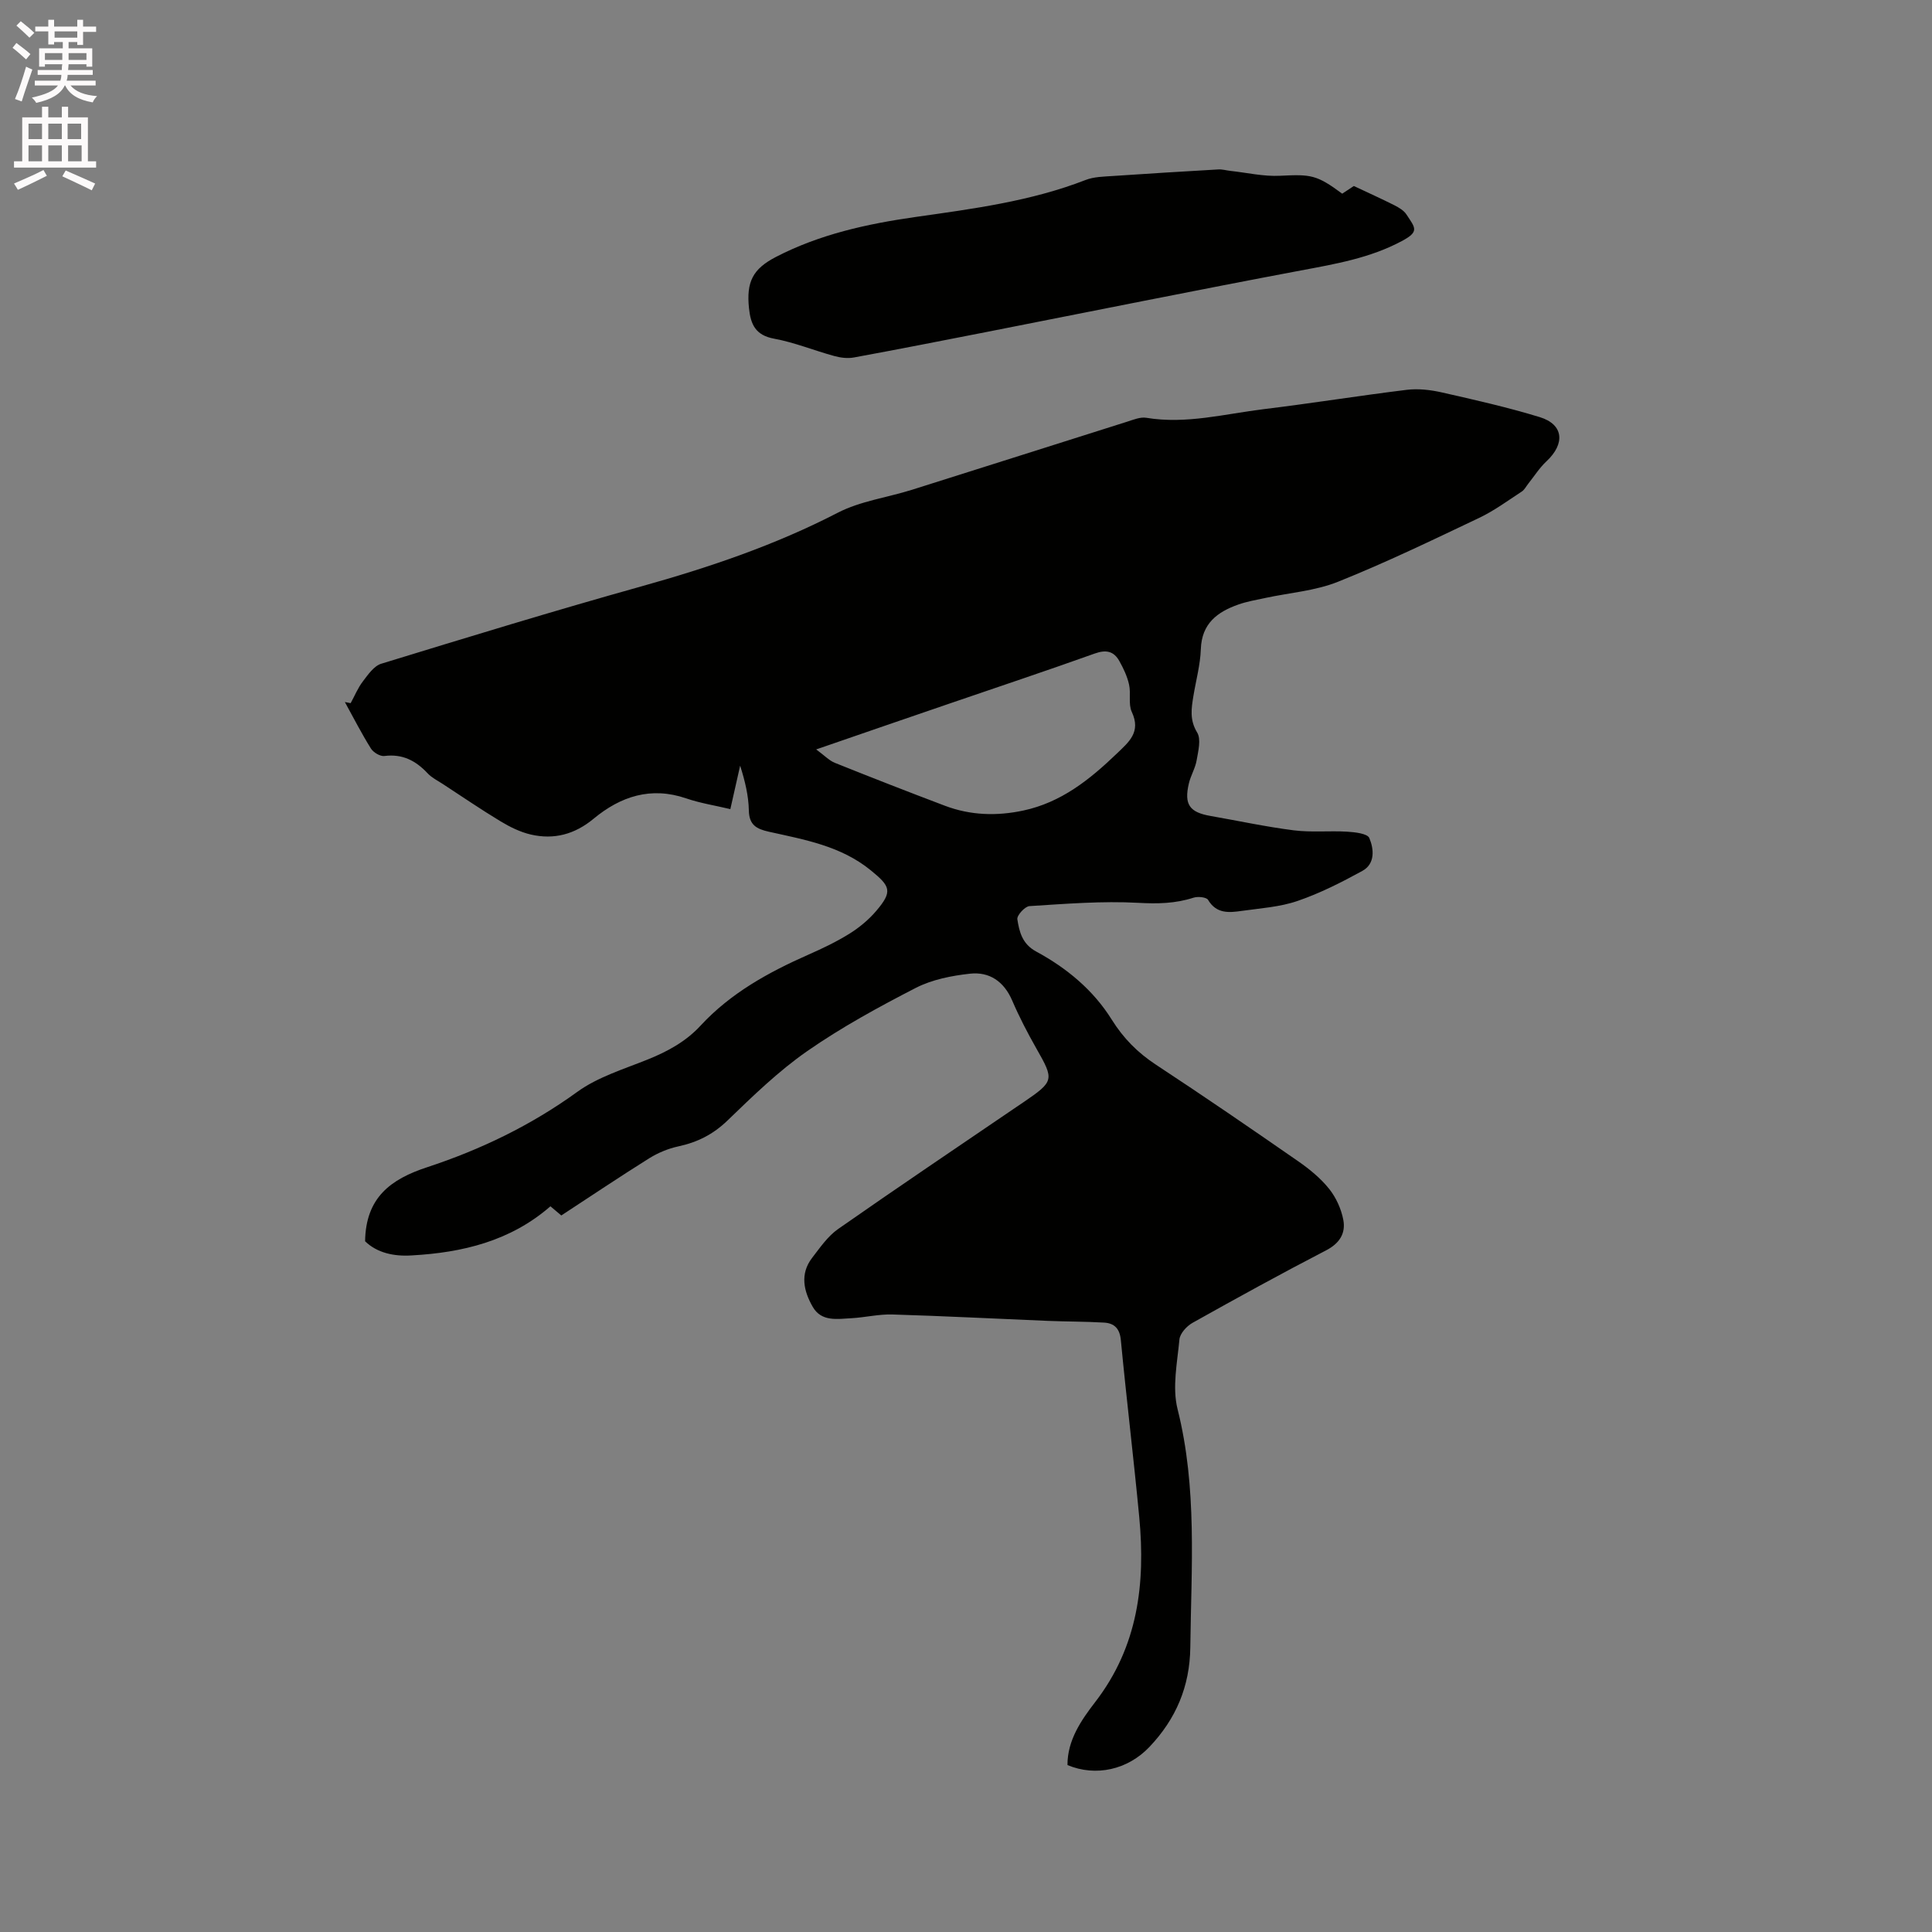 <svg enable-background="new 0 0 400 400" viewBox="0 0 400 400" xmlns="http://www.w3.org/2000/svg"><rect x="0" y="0" width="400" height="400" fill="#808080" stroke="none"/><path d="m2.6 9.9.8-1c.9.7 1.9 1.4 2.9 2.3l-.9 1.1c-1.1-1-2-1.8-2.8-2.4zm.5 10.6c.9-2.1 1.6-4.3 2.3-6.7.4.2.8.4 1.3.6-.7 2.1-1.5 4.3-2.2 6.6zm.3-15.2.9-.9c1 .8 2 1.6 2.8 2.4l-1 1c-.9-.9-1.8-1.7-2.7-2.5zm12.6-1.2h1.2v1.4h2.7v1.1h-2.7v2.7h-1.2v-.6h-1.8v1.3h4.9v3.8h-1.2v-.5h-3.7c0 .4-.1.9-.1 1.2h5.1v1h-5.2c0 .5-.1.9-.2 1.2h6v1h-5.2c1.1 1.3 2.9 2 5.5 2.2-.4.4-.7.8-.9 1.3-2.9-.5-4.8-1.6-5.7-3.5h-.1c-.8 1.7-2.7 2.9-5.9 3.6-.2-.4-.6-.8-.9-1.1 2.8-.6 4.6-1.4 5.4-2.5h-4.8v-1h5.3c.1-.3.2-.7.2-1.2h-4.9v-1h5c0-.4 0-.8.1-1.2h-3.6v.5h-1.2v-3.8h4.9v-1.3h-1.8v.5h-1.2v-2.7h-2.7v-1h2.7v-1.4h1.2v1.4h4.8zm-6.7 8.3h3.6c0-.4 0-.9 0-1.4h-3.6zm1.9-4.6h4.8v-1.3h-4.7v1.3zm6.7 3.2h-3.7v1.4h3.7z" fill="#fcfafa"/><path d="m8.7 22.1h1.3v2.2h2.8v-2.2h1.3v2.2h4.1v9.1h1.7v1.3h-17v-1.3h1.7v-9.1h4.1zm.3 13.1.7 1.2c-1.8.9-3.8 1.9-6 2.9-.2-.4-.5-.8-.8-1.3 2.3-1 4.4-1.9 6.1-2.8zm-3.1-6.4h2.8v-3.2h-2.8zm0 4.6h2.8v-3.3h-2.8zm4.1-4.6h2.8v-3.2h-2.8zm0 4.6h2.8v-3.3h-2.8zm3.6 1.9c2.1.9 4.1 1.8 6.1 2.7l-.7 1.4c-2.2-1.1-4.2-2-6.1-2.9zm3.2-9.7h-2.8v3.2h2.8zm-2.7 7.8h2.8v-3.3h-2.8z" fill="#fcfafa"/><g fill="#010100"><path d="m75.59 256.99c.13-9.05 5.29-12.85 12.85-15.33 11.07-3.64 21.51-8.67 31.08-15.6 4.28-3.1 9.67-4.72 14.67-6.74 4.08-1.65 7.83-3.7 10.84-6.96 6.25-6.76 14.09-11.07 22.39-14.73 2.9-1.28 5.79-2.66 8.47-4.33 2.03-1.27 3.97-2.88 5.52-4.7 3.47-4.07 2.92-5.11-1.1-8.39-6.22-5.08-13.72-6.36-21.12-8.01-2.58-.58-4.09-1.39-4.15-4.41-.06-3.05-.79-6.08-1.8-9.27-.64 2.83-1.28 5.67-2.03 9-3.09-.74-6.2-1.22-9.13-2.22-7.31-2.51-13.59-.42-19.17 4.2-3.92 3.25-8.21 4.39-13.02 3.28-2.18-.51-4.31-1.56-6.25-2.73-4.07-2.46-8.01-5.15-11.99-7.75-1.06-.69-2.26-1.28-3.1-2.18-2.46-2.63-5.22-4.08-8.97-3.6-.87.11-2.27-.73-2.78-1.54-1.95-3.12-3.63-6.41-5.4-9.63.4.08.8.15 1.2.23.83-1.51 1.49-3.15 2.53-4.51 1.07-1.4 2.29-3.19 3.8-3.65 17.91-5.49 35.83-10.98 53.87-16.02 14.01-3.92 27.66-8.53 40.64-15.24 4.71-2.43 10.28-3.15 15.42-4.77 14.84-4.67 29.66-9.4 44.49-14.08 1.3-.41 2.74-1.02 3.99-.81 8.26 1.37 16.25-.81 24.31-1.79 9.88-1.2 19.72-2.79 29.6-4 2.36-.29 4.9 0 7.24.53 6.81 1.54 13.63 3.08 20.3 5.12 4.94 1.51 5.31 5.49 1.39 9.15-1.43 1.33-2.5 3.04-3.73 4.58-.46.57-.81 1.31-1.4 1.69-2.9 1.89-5.72 3.98-8.82 5.45-9.66 4.59-19.3 9.25-29.22 13.22-4.72 1.89-10.03 2.27-15.08 3.36-1.86.4-3.76.72-5.54 1.35-4.35 1.53-7.59 3.93-7.77 9.23-.11 3.25-1.01 6.48-1.54 9.72-.42 2.57-.81 4.95.78 7.55.85 1.4.22 3.85-.11 5.76-.28 1.64-1.23 3.15-1.61 4.79-1.02 4.36.13 5.97 4.51 6.73 5.74 1 11.44 2.24 17.21 2.97 3.64.46 7.38.06 11.06.28 1.61.1 4.18.38 4.58 1.31.96 2.27 1.25 5.34-1.44 6.81-4.32 2.37-8.77 4.63-13.41 6.22-3.66 1.26-7.67 1.51-11.55 2.06-2.62.37-5.24.65-6.98-2.28-.34-.57-2.12-.75-3.03-.45-3.77 1.22-7.45 1.28-11.44 1.06-7.47-.41-15.01.21-22.51.68-.94.06-2.63 1.92-2.51 2.72.41 2.6 1 5.12 3.91 6.69 6.29 3.4 11.81 7.96 15.62 14.07 2.43 3.89 5.38 6.87 9.19 9.37 9.92 6.52 19.71 13.23 29.46 20 2.33 1.62 4.62 3.5 6.38 5.7 1.44 1.8 2.5 4.16 2.93 6.42.52 2.77-.77 4.86-3.58 6.31-9.31 4.82-18.5 9.88-27.64 15-1.2.67-2.59 2.19-2.71 3.43-.45 4.8-1.52 9.92-.39 14.43 4.11 16.35 2.83 32.83 2.64 49.33-.1 8.11-2.98 14.83-8.45 20.6-4.51 4.75-11.1 6.22-16.98 3.77-.03-5.17 2.89-9.35 5.74-13.05 8.87-11.5 10.42-24.52 9.12-38.28-1.16-12.23-2.64-24.42-3.81-36.65-.23-2.42-1.36-3.5-3.47-3.63-3.9-.23-7.81-.2-11.72-.36-10.69-.44-21.38-1-32.08-1.32-2.82-.09-5.65.61-8.49.77-2.93.16-6.23.78-8.03-2.35-1.86-3.23-2.7-6.79-.14-10.13 1.64-2.13 3.25-4.49 5.4-5.99 12.24-8.56 24.63-16.9 36.98-25.31.44-.3.88-.59 1.32-.89 6.46-4.41 6.46-4.64 2.72-11.21-1.83-3.22-3.54-6.52-5-9.92-1.7-3.93-4.71-5.97-8.72-5.53-3.81.42-7.83 1.21-11.2 2.93-7.72 3.97-15.39 8.16-22.5 13.1-5.96 4.15-11.26 9.3-16.51 14.37-2.98 2.88-6.24 4.51-10.19 5.36-2.1.45-4.22 1.34-6.05 2.48-6.1 3.82-12.08 7.84-18.17 11.82-.78-.66-1.49-1.26-2.25-1.9-8.27 7.21-18.22 9.59-28.73 10.17-3.65.24-7.17-.52-9.64-2.93zm93.39-101.83c1.75 1.28 2.7 2.31 3.87 2.78 7.56 3.03 15.16 6 22.78 8.88 5.29 2 10.73 2.17 16.25.99 7.8-1.67 13.68-6.36 19.26-11.71 2.6-2.5 5.14-4.51 3.18-8.72-.75-1.61-.14-3.81-.56-5.65-.38-1.7-1.16-3.36-2.03-4.9-1.13-2-2.71-2.37-5.06-1.53-9.96 3.57-20 6.9-30.01 10.34-8.89 3.04-17.77 6.1-27.68 9.52z"/><path d="m277.89 40.1c1-.66 1.88-1.24 2.41-1.59 2.97 1.4 5.72 2.64 8.4 3.99.92.47 1.94 1.07 2.48 1.89 1.85 2.82 2.75 3.55-.97 5.53-6.57 3.51-13.7 4.73-20.9 6.08-21.73 4.09-43.39 8.48-65.09 12.74-9.14 1.79-18.27 3.59-27.43 5.27-1.29.24-2.75.06-4.03-.29-4.18-1.14-8.25-2.82-12.49-3.6-3.86-.71-4.85-2.95-5.2-6.31-.56-5.43.75-8.12 5.59-10.62 9.06-4.69 18.84-6.83 28.84-8.26 11.94-1.7 23.9-3.25 35.27-7.67 1.72-.67 3.72-.69 5.6-.82 7.29-.5 14.58-.94 21.87-1.36.83-.05 1.67.21 2.5.3 3.43.37 6.89 1.19 10.29 1.01 6.37-.31 7.55-.23 12.86 3.71z"/></g></svg>